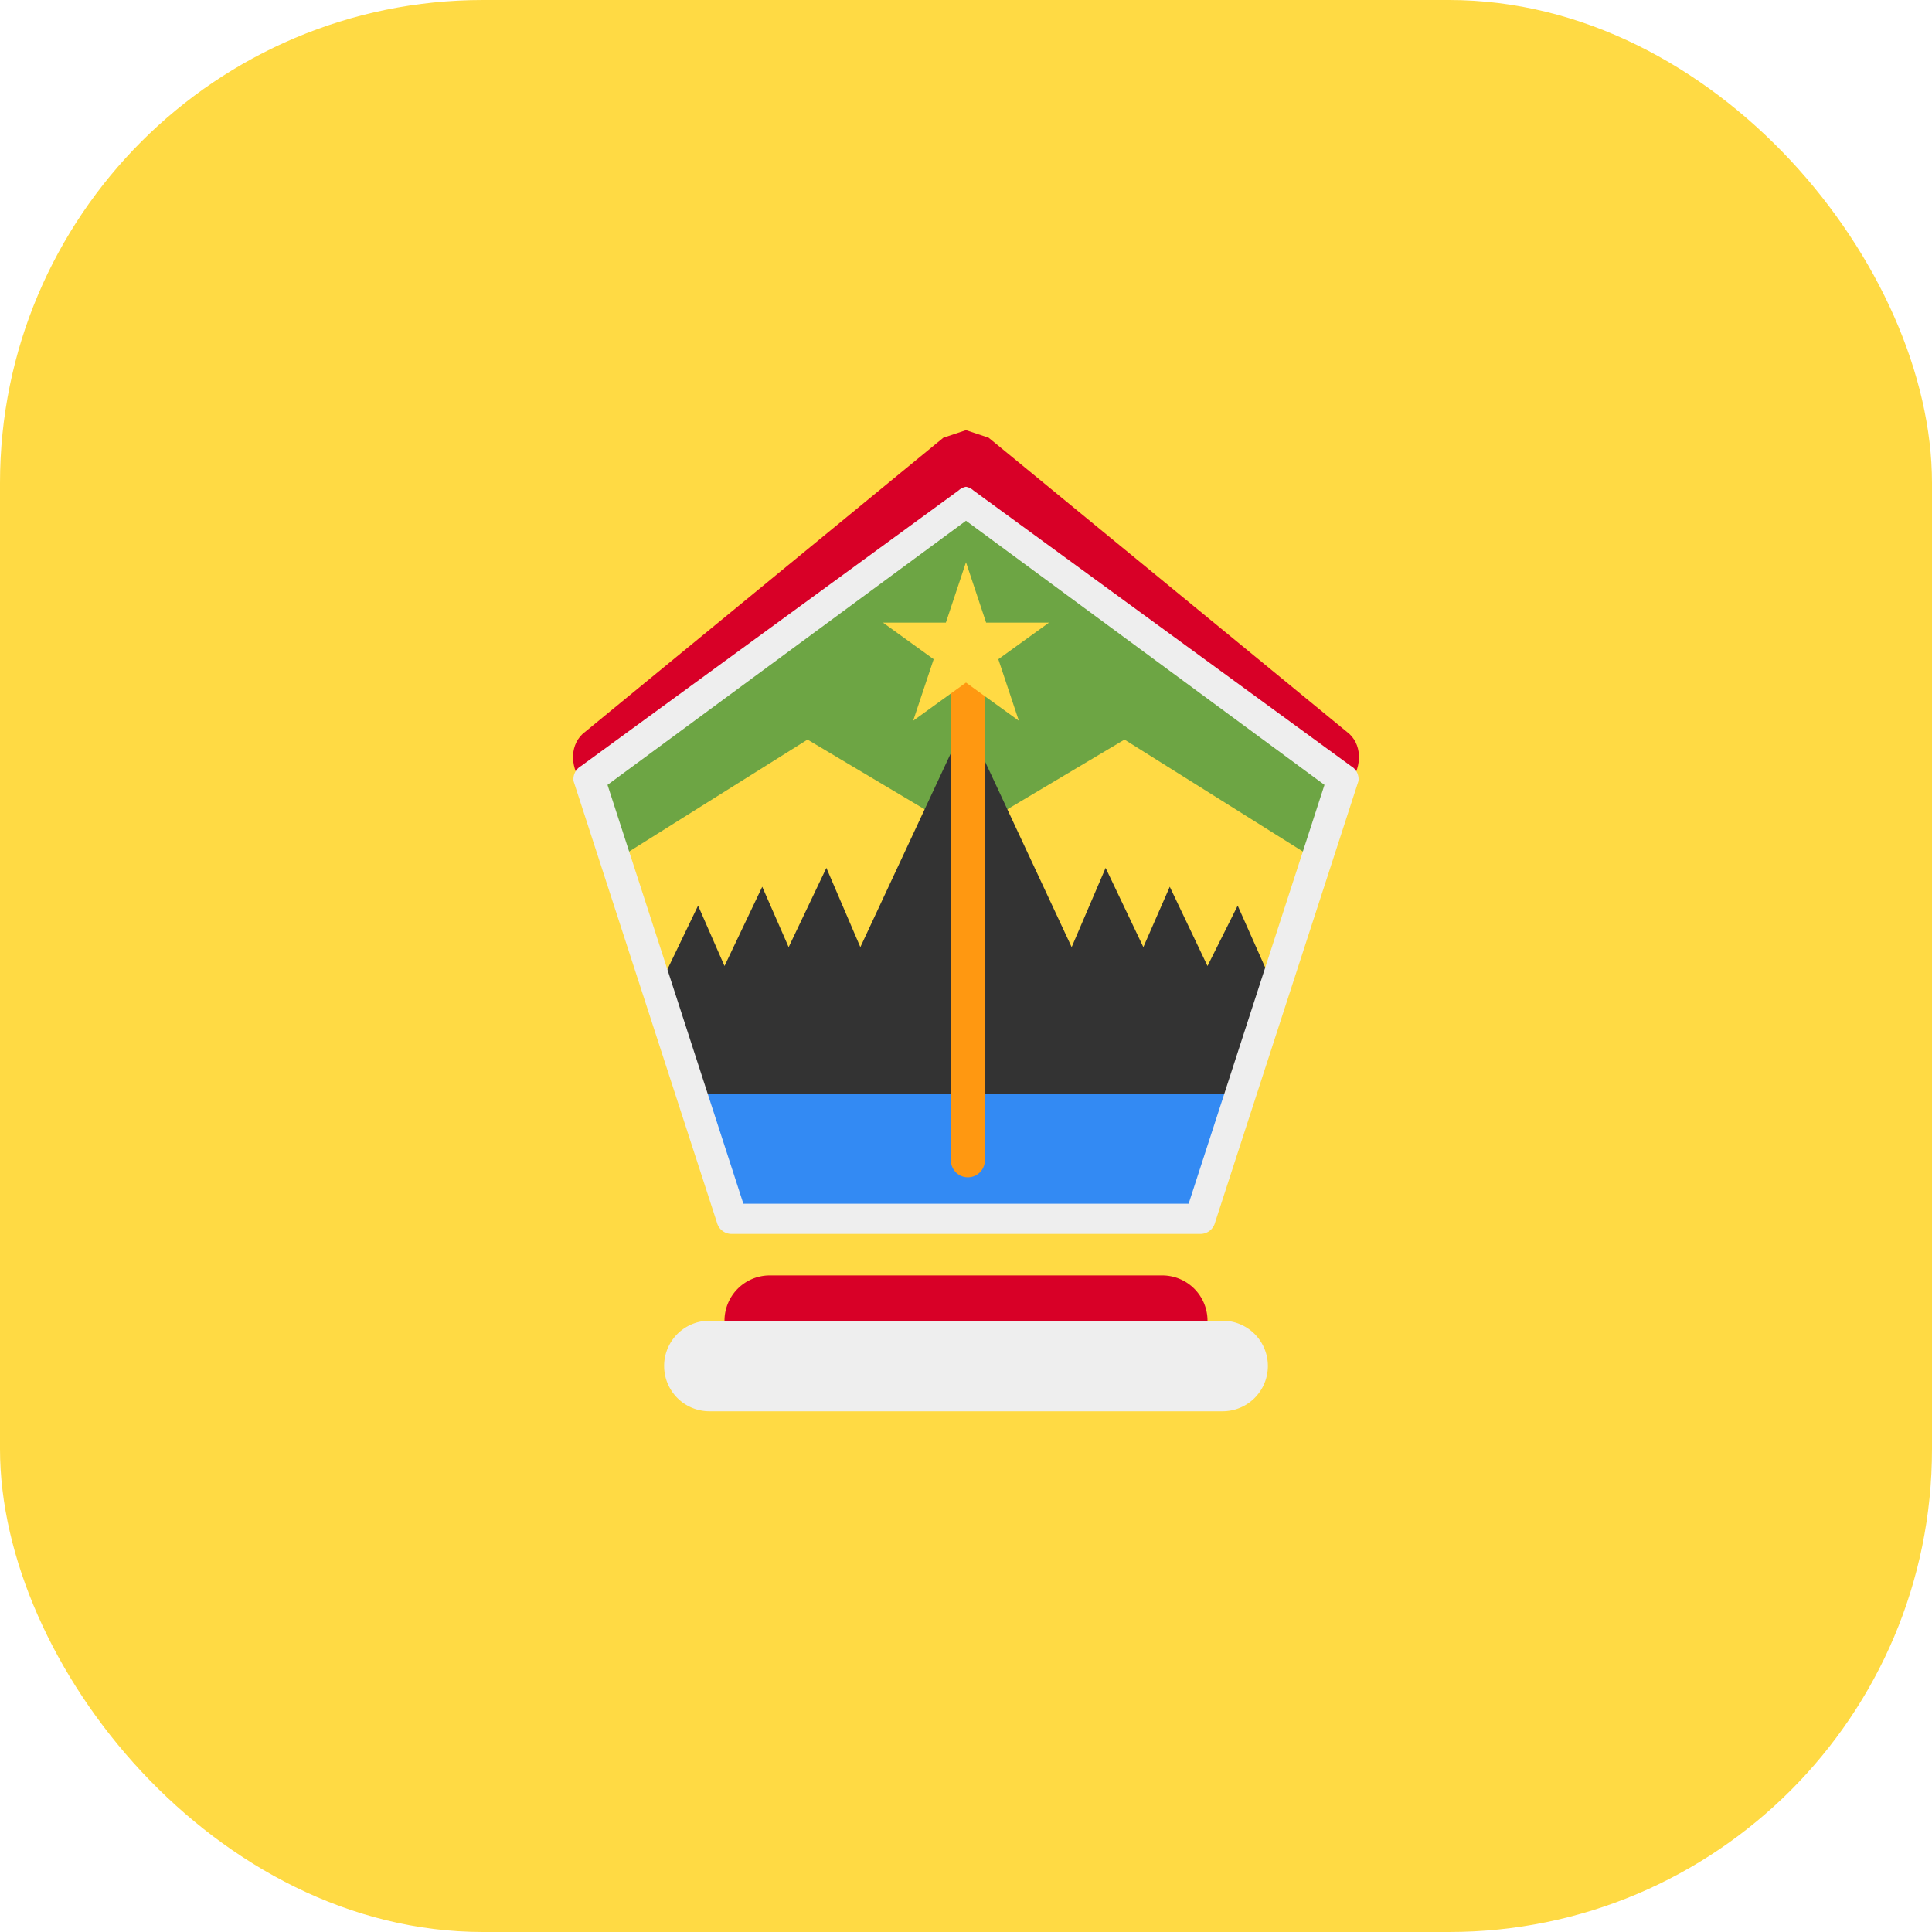 <?xml version='1.0' encoding='utf-8'?>
<svg xmlns="http://www.w3.org/2000/svg" width="512" height="512" fill="none"><defs><clipPath id="clip-rounded"><rect x="0" y="0" width="512" height="512" rx="128" ry="128" /></clipPath></defs><g clip-path="url(#clip-rounded)"><path fill="#ffda44" d="M0 0h512v512H0z" /><path fill="#d80027" d="m256 114-6 2-95 78c-4 3-4 9-1 13l102-33 102 33c3-4 3-10-1-13l-95-78z" /><path fill="#6da544" d="m256 134-99 72 6 22 51-32 42 25 42-25 51 32 6-22z" /><path fill="#333333" d="m256 191-28 60-9-21-10 21-7-16-10 21-7-16-13 27 14 23h140l14-23-12-27-8 16-10-21-7 16-10-21-9 21z" /><path fill="#338af3" d="m183 290 11 32h124l11-32z" /><path fill="#eeeeee" d="M256 129a4 4 0 0 0-2 1l-100 73a4 4 0 0 0-2 4l38 117a4 4 0 0 0 4 3h124a4 4 0 0 0 4-3l38-117a4 4 0 0 0-2-4l-100-73a4 4 0 0 0-2-1m0 9 95 70-36 111H197l-36-111z" /><path fill="#ff9811" d="M261 174.5a4.5 4.5 0 0 0-9 0v133a4.5 4.5 0 0 0 9 0z" /><path fill="#d80027" d="M308 338H204a12 12 0 0 0 0 24h104a12 12 0 0 0 0-24" /><path fill="#eeeeee" d="M324 350H188a12 12 0 0 0 0 24h136a12 12 0 0 0 0-24" /><path fill="#ffda44" d="m242 191 14-42 14 42-36-26h44z" /></g></svg>